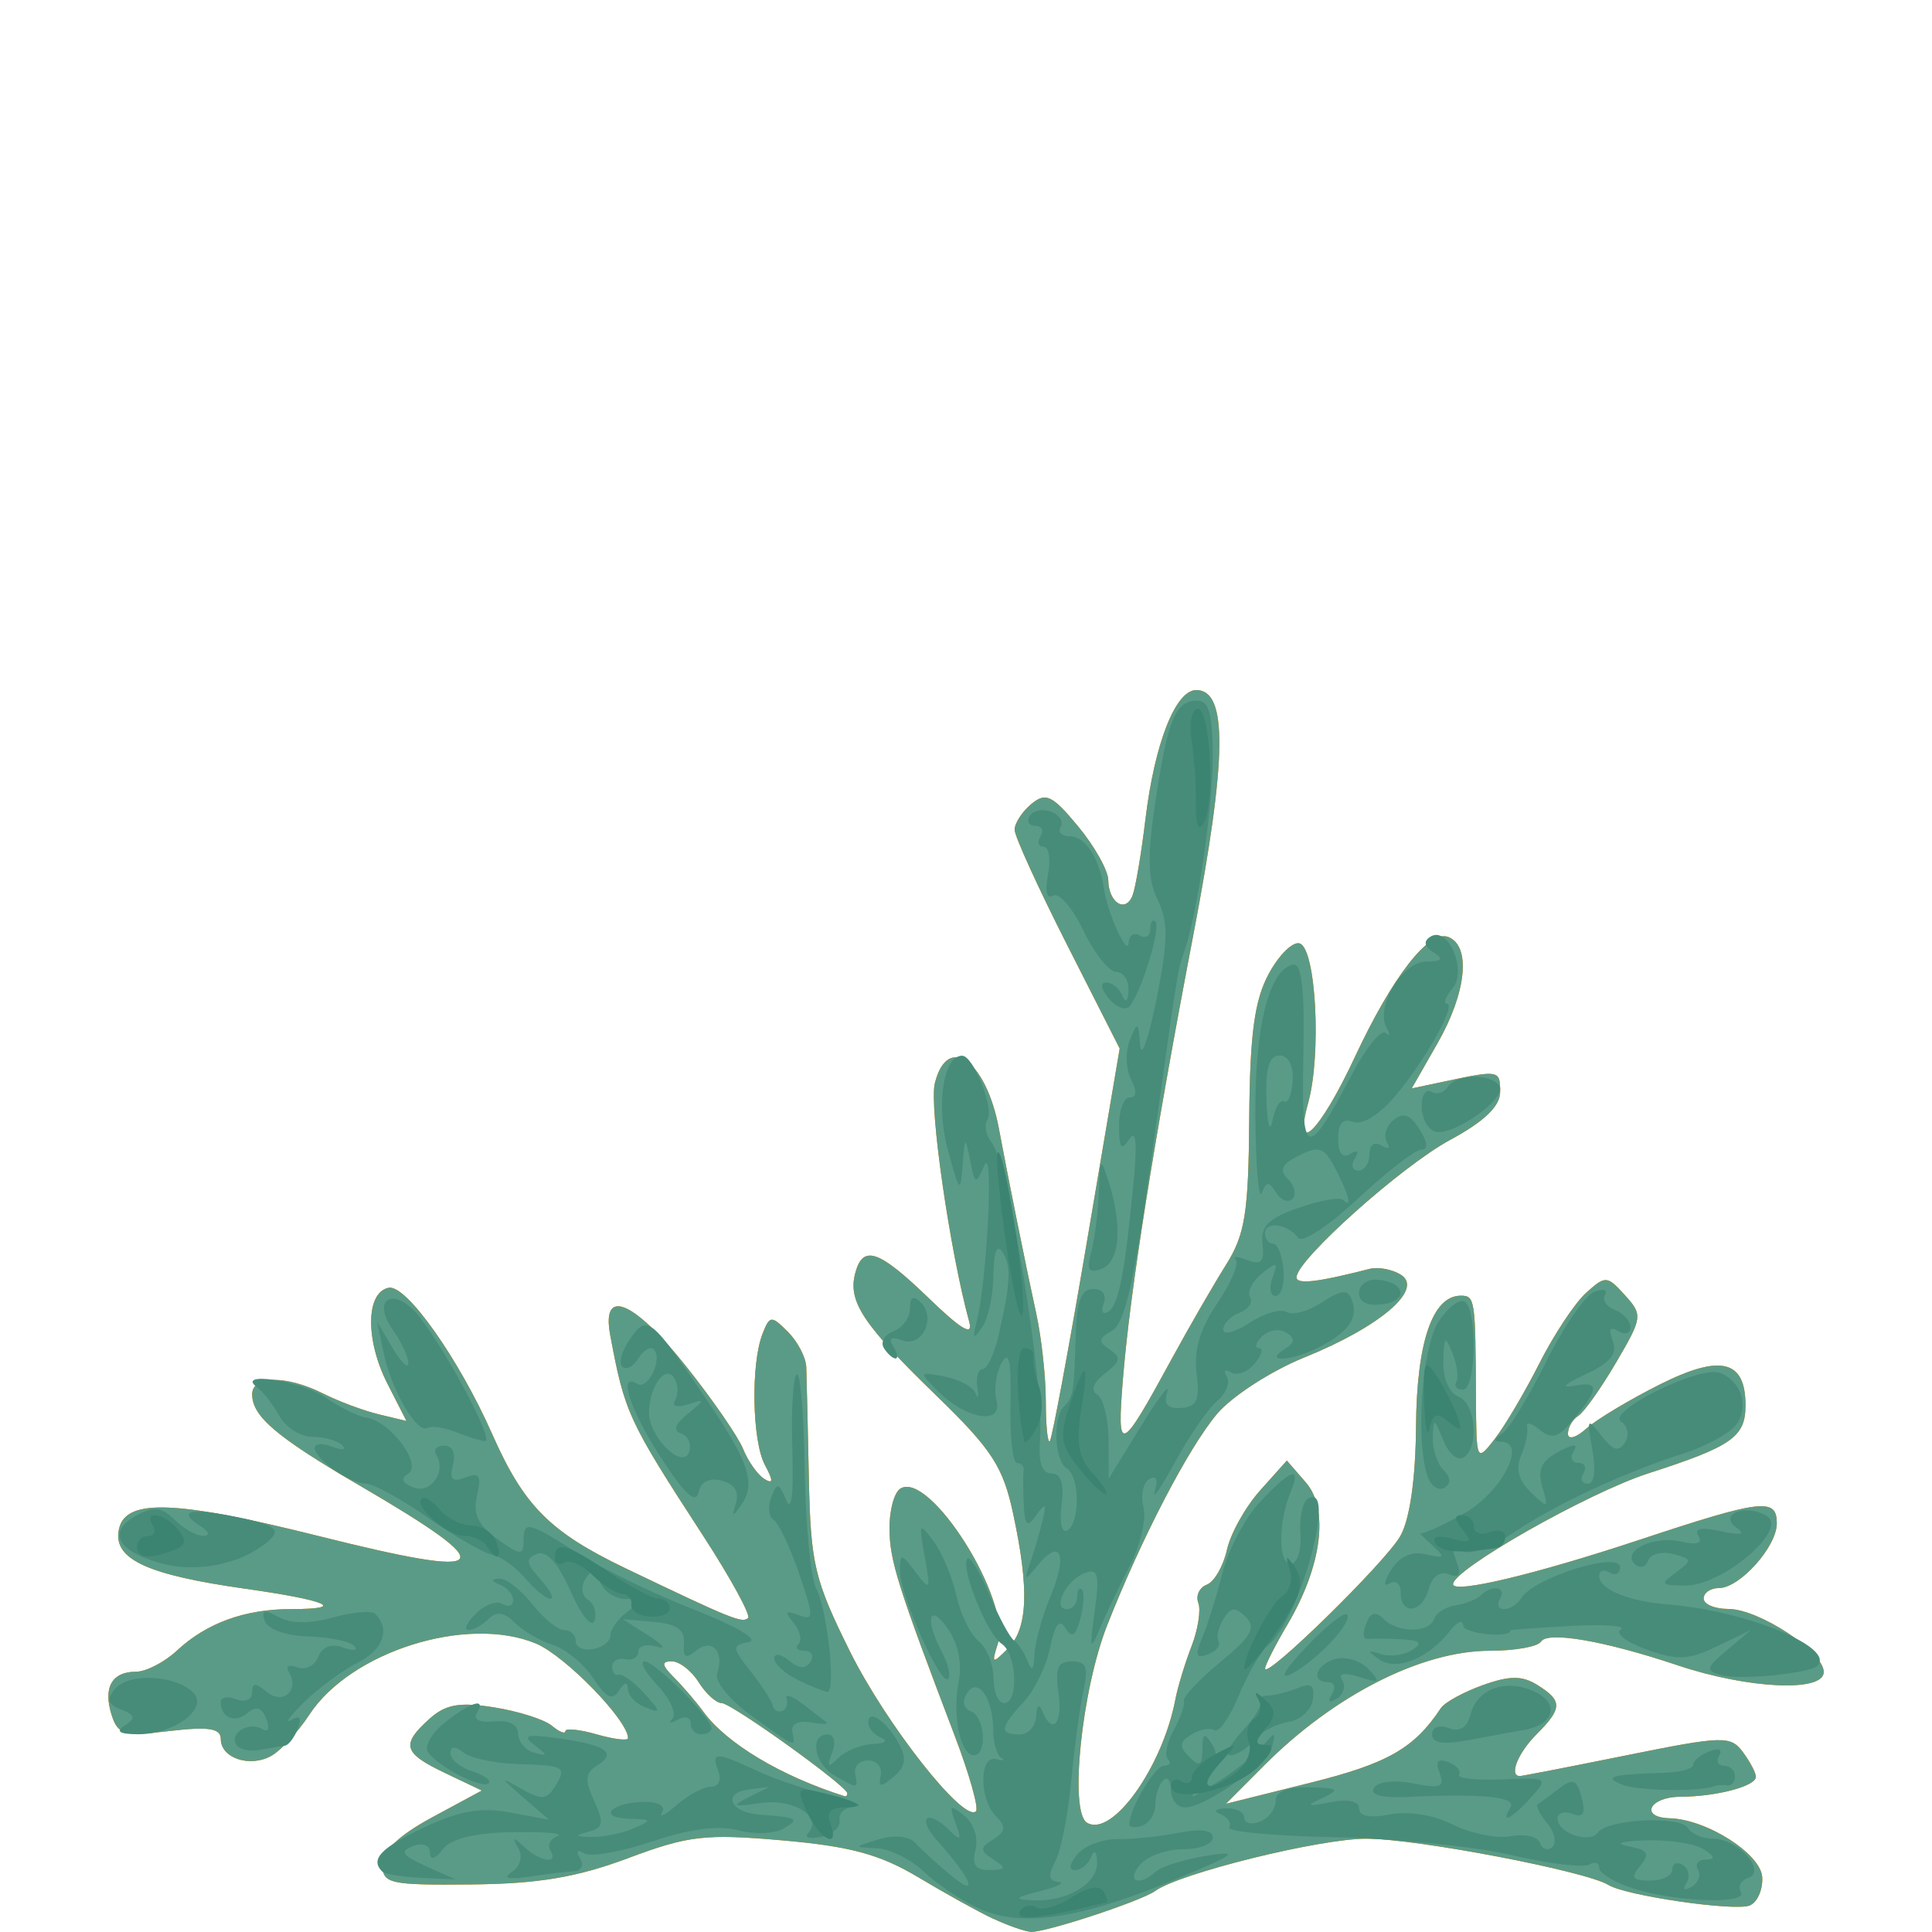 <?xml version="1.0" encoding="UTF-8" standalone="no"?>
<!-- Created with Inkscape (http://www.inkscape.org/) -->

<svg
   width="185"
   height="185"
   viewBox="0 0 48.948 48.948"
   version="1.1"
   id="svg1"
   xmlns="http://www.w3.org/2000/svg"
   xmlns:svg="http://www.w3.org/2000/svg">
  <defs
     id="defs1" />
  <g
     id="g11747"
     transform="translate(7.461,-205.601)">
    <path
       style="fill:#fbdb6c"
       d="m 17.71,254.217 c -0.364,-0.17 -1.22,-0.644 -1.903,-1.053 -0.969,-0.58 -1.725,-0.786 -3.44,-0.936 -1.96,-0.172 -2.384,-0.123 -3.918,0.451 -1.295,0.485 -2.275,0.649 -3.969,0.665 -2.069,0.02 -2.249,-0.02 -2.249,-0.499 0,-0.35 0.412,-0.744 1.258,-1.201 l 1.258,-0.679 -0.927,-0.442 c -1.067,-0.509 -1.128,-0.716 -0.404,-1.371 0.41,-0.371 0.763,-0.434 1.641,-0.294 0.615,0.098 1.273,0.307 1.462,0.464 0.189,0.157 0.344,0.22 0.344,0.139 0,-0.08 0.357,-0.044 0.794,0.081 0.437,0.125 0.794,0.168 0.794,0.096 0,-0.452 -1.591,-2.087 -2.332,-2.397 -1.743,-0.728 -4.695,0.199 -5.746,1.806 -0.286,0.437 -0.72,0.906 -0.964,1.041 -0.544,0.301 -1.276,0.055 -1.276,-0.429 0,-0.271 -0.31,-0.319 -1.294,-0.203 -1.156,0.137 -1.314,0.093 -1.472,-0.407 -0.22,-0.692 0.006,-1.094 0.616,-1.094 0.255,0 0.721,-0.24 1.036,-0.533 0.752,-0.701 1.723,-1.054 2.896,-1.054 1.43,0 0.931,-0.22 -1.181,-0.519 -2.437,-0.346 -3.294,-0.734 -3.192,-1.447 0.121,-0.846 1.35,-0.816 5.108,0.125 4.438,1.111 4.651,0.839 1.007,-1.286 -2.114,-1.233 -2.729,-1.755 -2.729,-2.315 0,-0.478 0.869,-0.486 1.799,-0.018 0.393,0.198 1.028,0.435 1.412,0.527 l 0.698,0.167 -0.482,-0.945 c -0.564,-1.107 -0.548,-2.319 0.033,-2.43 0.445,-0.086 1.777,1.798 2.623,3.712 0.803,1.816 1.462,2.478 3.381,3.398 2.676,1.283 2.959,1.398 3.1,1.256 0.071,-0.071 -0.444,-1.014 -1.146,-2.095 -1.893,-2.914 -1.979,-3.101 -2.347,-5.074 -0.227,-1.217 0.589,-0.88 1.923,0.794 0.667,0.837 1.316,1.778 1.443,2.091 0.126,0.313 0.368,0.655 0.537,0.76 0.23,0.142 0.234,0.054 0.016,-0.354 -0.324,-0.606 -0.359,-2.559 -0.059,-3.323 0.183,-0.466 0.222,-0.468 0.643,-0.047 0.247,0.247 0.455,0.648 0.464,0.892 0.009,0.244 0.039,1.516 0.066,2.825 0.046,2.164 0.14,2.562 1.034,4.366 0.923,1.862 2.896,4.366 3.2,4.062 0.075,-0.075 -0.165,-0.931 -0.534,-1.901 -1.451,-3.813 -1.649,-4.439 -1.657,-5.254 -0.005,-0.464 0.119,-0.923 0.276,-1.02 0.744,-0.46 2.817,2.832 2.47,3.923 -0.165,0.52 -0.146,0.53 0.253,0.13 0.507,-0.507 0.546,-1.5 0.133,-3.422 -0.255,-1.188 -0.539,-1.624 -1.948,-2.99 -1.852,-1.795 -2.24,-2.379 -2.054,-3.091 0.193,-0.739 0.591,-0.605 1.872,0.633 0.82,0.792 1.121,0.968 1.019,0.595 -0.492,-1.796 -1.02,-5.459 -0.872,-6.049 0.32,-1.277 1.299,-0.581 1.623,1.154 0.235,1.261 0.703,3.577 0.945,4.681 0.134,0.61 0.243,1.612 0.243,2.227 0,0.615 0.046,1.068 0.102,1.007 0.056,-0.061 0.477,-2.324 0.936,-5.029 l 0.834,-4.918 -1.33,-2.622 c -0.732,-1.442 -1.331,-2.756 -1.332,-2.921 -0.001,-0.164 0.189,-0.457 0.422,-0.651 0.367,-0.304 0.528,-0.228 1.184,0.563 0.417,0.503 0.762,1.117 0.766,1.363 0.009,0.577 0.44,0.847 0.617,0.386 0.075,-0.195 0.221,-1.057 0.324,-1.917 0.233,-1.932 0.763,-3.283 1.29,-3.283 0.799,0 0.779,1.732 -0.069,6.165 -1.017,5.317 -1.61,9.058 -1.791,11.297 -0.156,1.926 -0.073,1.891 1.244,-0.529 0.436,-0.8 1.05,-1.863 1.364,-2.363 0.488,-0.774 0.575,-1.318 0.593,-3.704 0.017,-2.145 0.131,-3.001 0.493,-3.674 0.259,-0.482 0.613,-0.83 0.786,-0.772 0.413,0.137 0.554,2.807 0.214,4.039 -0.39,1.411 0.296,0.739 1.183,-1.161 0.951,-2.036 1.878,-3.229 2.363,-3.043 0.585,0.225 0.467,1.405 -0.269,2.693 l -0.654,1.145 0.856,-0.181 c 1.359,-0.288 1.385,-0.283 1.385,0.272 0,0.359 -0.406,0.748 -1.271,1.215 -1.228,0.663 -3.888,3.043 -3.888,3.478 0,0.188 0.522,0.129 1.852,-0.212 0.218,-0.056 0.575,0.012 0.794,0.15 0.58,0.368 -0.532,1.319 -2.451,2.095 -0.839,0.339 -1.833,0.983 -2.211,1.431 -0.724,0.861 -1.904,3.13 -2.776,5.338 -0.652,1.651 -0.971,4.736 -0.519,5.016 0.633,0.391 1.914,-1.397 2.244,-3.133 0.059,-0.308 0.242,-0.908 0.406,-1.333 0.165,-0.425 0.243,-0.921 0.173,-1.103 -0.07,-0.181 0.028,-0.389 0.216,-0.461 0.188,-0.072 0.417,-0.469 0.509,-0.882 0.091,-0.413 0.47,-1.09 0.842,-1.506 l 0.676,-0.755 0.483,0.556 c 0.589,0.68 0.403,2.121 -0.465,3.592 -0.313,0.53 -0.569,1.034 -0.569,1.12 0,0.294 3.043,-2.685 3.425,-3.354 0.241,-0.421 0.389,-1.451 0.399,-2.785 0.017,-2.134 0.419,-3.307 1.134,-3.307 0.359,0 0.372,0.088 0.384,2.578 0.008,1.625 0.015,1.642 0.472,1.058 0.255,-0.327 0.765,-1.189 1.133,-1.917 0.368,-0.728 0.9,-1.532 1.183,-1.788 0.492,-0.445 0.535,-0.442 0.986,0.056 0.454,0.502 0.446,0.564 -0.225,1.708 -0.383,0.653 -0.814,1.26 -0.957,1.349 -0.144,0.089 -0.261,0.292 -0.261,0.452 0,0.162 0.205,0.106 0.463,-0.127 0.255,-0.229 1.094,-0.733 1.866,-1.12 1.542,-0.773 2.169,-0.62 2.169,0.529 0,0.799 -0.344,1.04 -2.456,1.721 -1.533,0.494 -4.953,2.435 -4.953,2.81 0,0.248 2.059,-0.241 4.704,-1.117 3.123,-1.035 3.498,-1.08 3.498,-0.422 0,0.589 -0.939,1.637 -1.466,1.637 -0.213,0 -0.387,0.119 -0.387,0.265 0,0.146 0.28,0.265 0.622,0.265 0.781,0 2.42,1.082 2.42,1.598 0,0.517 -1.914,0.428 -3.701,-0.171 -1.853,-0.621 -3.296,-0.871 -3.464,-0.599 -0.078,0.127 -0.658,0.23 -1.288,0.23 -1.737,0 -3.955,1.128 -5.735,2.916 l -0.959,0.963 2.15,-0.536 c 1.952,-0.487 2.624,-0.872 3.297,-1.888 0.096,-0.146 0.574,-0.407 1.06,-0.582 0.685,-0.245 0.999,-0.246 1.389,-0.002 0.636,0.397 0.632,0.589 -0.025,1.246 -0.473,0.473 -0.707,1.058 -0.422,1.058 0.059,0 1.279,-0.237 2.712,-0.527 2.434,-0.492 2.627,-0.497 2.936,-0.082 0.182,0.245 0.331,0.527 0.331,0.628 0,0.239 -0.996,0.501 -1.918,0.506 -0.783,0.004 -1.035,0.524 -0.265,0.545 0.939,0.026 2.314,0.904 2.344,1.497 0.016,0.318 -0.128,0.639 -0.321,0.713 -0.394,0.151 -3.134,-0.248 -3.576,-0.521 -0.568,-0.351 -4.865,-1.172 -6.133,-1.172 -1.19,0 -4.723,0.874 -5.346,1.322 -0.362,0.261 -2.806,1.064 -3.156,1.038 -0.156,-0.012 -0.581,-0.161 -0.945,-0.331 z m -3.704,-3.181 c 0,-0.18 -2.934,-2.287 -3.184,-2.287 -0.138,0 -0.4,-0.238 -0.582,-0.529 -0.182,-0.291 -0.489,-0.529 -0.683,-0.529 -0.268,0 -0.255,0.098 0.058,0.41 0.225,0.225 0.561,0.617 0.747,0.871 0.586,0.803 1.972,1.631 3.578,2.138 0.036,0.011 0.066,-0.021 0.066,-0.073 z"
       id="path11701" />
    <path
       style="fill:#fb8601"
       d="m 17.71,254.217 c -0.364,-0.17 -1.22,-0.644 -1.903,-1.053 -0.969,-0.58 -1.725,-0.786 -3.44,-0.936 -1.96,-0.172 -2.384,-0.123 -3.918,0.451 -1.295,0.485 -2.275,0.649 -3.969,0.665 -2.069,0.02 -2.249,-0.02 -2.249,-0.499 0,-0.35 0.412,-0.744 1.258,-1.201 l 1.258,-0.679 -0.927,-0.442 c -1.067,-0.509 -1.128,-0.716 -0.404,-1.371 0.41,-0.371 0.763,-0.434 1.641,-0.294 0.615,0.098 1.273,0.307 1.462,0.464 0.189,0.157 0.344,0.22 0.344,0.139 0,-0.08 0.357,-0.044 0.794,0.081 0.437,0.125 0.794,0.168 0.794,0.096 0,-0.452 -1.591,-2.087 -2.332,-2.397 -1.743,-0.728 -4.695,0.199 -5.746,1.806 -0.286,0.437 -0.72,0.906 -0.964,1.041 -0.544,0.301 -1.276,0.055 -1.276,-0.429 0,-0.271 -0.31,-0.319 -1.294,-0.203 -1.156,0.137 -1.314,0.093 -1.472,-0.407 -0.22,-0.692 0.006,-1.094 0.616,-1.094 0.255,0 0.721,-0.24 1.036,-0.533 0.752,-0.701 1.723,-1.054 2.896,-1.054 1.43,0 0.931,-0.22 -1.181,-0.519 -2.437,-0.346 -3.294,-0.734 -3.192,-1.447 0.121,-0.846 1.35,-0.816 5.108,0.125 4.438,1.111 4.651,0.839 1.007,-1.286 -2.114,-1.233 -2.729,-1.755 -2.729,-2.315 0,-0.478 0.869,-0.486 1.799,-0.018 0.393,0.198 1.028,0.435 1.412,0.527 l 0.698,0.167 -0.482,-0.945 c -0.564,-1.107 -0.548,-2.319 0.033,-2.43 0.445,-0.086 1.777,1.798 2.623,3.712 0.803,1.816 1.462,2.478 3.381,3.398 2.676,1.283 2.959,1.398 3.1,1.256 0.071,-0.071 -0.444,-1.014 -1.146,-2.095 -1.893,-2.914 -1.979,-3.101 -2.347,-5.074 -0.227,-1.217 0.589,-0.88 1.923,0.794 0.667,0.837 1.316,1.778 1.443,2.091 0.126,0.313 0.368,0.655 0.537,0.76 0.23,0.142 0.234,0.054 0.016,-0.354 -0.324,-0.606 -0.359,-2.559 -0.059,-3.323 0.183,-0.466 0.222,-0.468 0.643,-0.047 0.247,0.247 0.455,0.648 0.464,0.892 0.009,0.244 0.039,1.516 0.066,2.825 0.046,2.164 0.14,2.562 1.034,4.366 0.923,1.862 2.896,4.366 3.2,4.062 0.075,-0.075 -0.165,-0.931 -0.534,-1.901 -1.451,-3.813 -1.649,-4.439 -1.657,-5.254 -0.005,-0.464 0.119,-0.923 0.276,-1.02 0.744,-0.46 2.817,2.832 2.47,3.923 -0.165,0.52 -0.146,0.53 0.253,0.13 0.507,-0.507 0.546,-1.5 0.133,-3.422 -0.255,-1.188 -0.539,-1.624 -1.948,-2.99 -1.852,-1.795 -2.24,-2.379 -2.054,-3.091 0.193,-0.739 0.591,-0.605 1.872,0.633 0.82,0.792 1.121,0.968 1.019,0.595 -0.492,-1.796 -1.02,-5.459 -0.872,-6.049 0.32,-1.277 1.299,-0.581 1.623,1.154 0.235,1.261 0.703,3.577 0.945,4.681 0.134,0.61 0.243,1.612 0.243,2.227 0,0.615 0.046,1.068 0.102,1.007 0.056,-0.061 0.477,-2.324 0.936,-5.029 l 0.834,-4.918 -1.33,-2.622 c -0.732,-1.442 -1.331,-2.756 -1.332,-2.921 -0.001,-0.164 0.189,-0.457 0.422,-0.651 0.367,-0.304 0.528,-0.228 1.184,0.563 0.417,0.503 0.762,1.117 0.766,1.363 0.009,0.577 0.44,0.847 0.617,0.386 0.075,-0.195 0.221,-1.057 0.324,-1.917 0.233,-1.932 0.763,-3.283 1.29,-3.283 0.799,0 0.779,1.732 -0.069,6.165 -1.017,5.317 -1.61,9.058 -1.791,11.297 -0.156,1.926 -0.073,1.891 1.244,-0.529 0.436,-0.8 1.05,-1.863 1.364,-2.363 0.488,-0.774 0.575,-1.318 0.593,-3.704 0.017,-2.145 0.131,-3.001 0.493,-3.674 0.259,-0.482 0.613,-0.83 0.786,-0.772 0.413,0.137 0.554,2.807 0.214,4.039 -0.39,1.411 0.296,0.739 1.183,-1.161 0.951,-2.036 1.878,-3.229 2.363,-3.043 0.585,0.225 0.467,1.405 -0.269,2.693 l -0.654,1.145 0.856,-0.181 c 1.359,-0.288 1.385,-0.283 1.385,0.272 0,0.359 -0.406,0.748 -1.271,1.215 -1.228,0.663 -3.888,3.043 -3.888,3.478 0,0.188 0.522,0.129 1.852,-0.212 0.218,-0.056 0.575,0.012 0.794,0.15 0.58,0.368 -0.532,1.319 -2.451,2.095 -0.839,0.339 -1.833,0.983 -2.211,1.431 -0.724,0.861 -1.904,3.13 -2.776,5.338 -0.652,1.651 -0.971,4.736 -0.519,5.016 0.633,0.391 1.914,-1.397 2.244,-3.133 0.059,-0.308 0.242,-0.908 0.406,-1.333 0.165,-0.425 0.243,-0.921 0.173,-1.103 -0.07,-0.181 0.028,-0.389 0.216,-0.461 0.188,-0.072 0.417,-0.469 0.509,-0.882 0.091,-0.413 0.47,-1.09 0.842,-1.506 l 0.676,-0.755 0.483,0.556 c 0.589,0.68 0.403,2.121 -0.465,3.592 -0.313,0.53 -0.569,1.034 -0.569,1.12 0,0.294 3.043,-2.685 3.425,-3.354 0.241,-0.421 0.389,-1.451 0.399,-2.785 0.017,-2.134 0.419,-3.307 1.134,-3.307 0.359,0 0.372,0.088 0.384,2.578 0.008,1.625 0.015,1.642 0.472,1.058 0.255,-0.327 0.765,-1.189 1.133,-1.917 0.368,-0.728 0.9,-1.532 1.183,-1.788 0.492,-0.445 0.535,-0.442 0.986,0.056 0.454,0.502 0.446,0.564 -0.225,1.708 -0.383,0.653 -0.814,1.26 -0.957,1.349 -0.144,0.089 -0.261,0.292 -0.261,0.452 0,0.162 0.205,0.106 0.463,-0.127 0.255,-0.229 1.094,-0.733 1.866,-1.12 1.542,-0.773 2.169,-0.62 2.169,0.529 0,0.799 -0.344,1.04 -2.456,1.721 -1.533,0.494 -4.953,2.435 -4.953,2.81 0,0.248 2.059,-0.241 4.704,-1.117 3.123,-1.035 3.498,-1.08 3.498,-0.422 0,0.589 -0.939,1.637 -1.466,1.637 -0.213,0 -0.387,0.119 -0.387,0.265 0,0.146 0.28,0.265 0.622,0.265 0.781,0 2.42,1.082 2.42,1.598 0,0.517 -1.914,0.428 -3.701,-0.171 -1.853,-0.621 -3.296,-0.871 -3.464,-0.599 -0.078,0.127 -0.658,0.23 -1.288,0.23 -1.737,0 -3.955,1.128 -5.735,2.916 l -0.959,0.963 2.15,-0.536 c 1.952,-0.487 2.624,-0.872 3.297,-1.888 0.096,-0.146 0.574,-0.407 1.06,-0.582 0.685,-0.245 0.999,-0.246 1.389,-0.002 0.636,0.397 0.632,0.589 -0.025,1.246 -0.473,0.473 -0.707,1.058 -0.422,1.058 0.059,0 1.279,-0.237 2.712,-0.527 2.434,-0.492 2.627,-0.497 2.936,-0.082 0.182,0.245 0.331,0.527 0.331,0.628 0,0.239 -0.996,0.501 -1.918,0.506 -0.783,0.004 -1.035,0.524 -0.265,0.545 0.939,0.026 2.314,0.904 2.344,1.497 0.016,0.318 -0.128,0.639 -0.321,0.713 -0.394,0.151 -3.134,-0.248 -3.576,-0.521 -0.568,-0.351 -4.865,-1.172 -6.133,-1.172 -1.19,0 -4.723,0.874 -5.346,1.322 -0.362,0.261 -2.806,1.064 -3.156,1.038 -0.156,-0.012 -0.581,-0.161 -0.945,-0.331 z m -3.704,-3.181 c 0,-0.18 -2.934,-2.287 -3.184,-2.287 -0.138,0 -0.4,-0.238 -0.582,-0.529 -0.182,-0.291 -0.489,-0.529 -0.683,-0.529 -0.268,0 -0.255,0.098 0.058,0.41 0.225,0.225 0.561,0.617 0.747,0.871 0.586,0.803 1.972,1.631 3.578,2.138 0.036,0.011 0.066,-0.021 0.066,-0.073 z"
       id="path11637" />
    <path
       style="fill:#5a9b88"
       d="m 17.71,254.217 c -0.364,-0.17 -1.22,-0.644 -1.903,-1.053 -0.969,-0.58 -1.725,-0.786 -3.44,-0.936 -1.96,-0.172 -2.384,-0.123 -3.918,0.451 -1.295,0.485 -2.275,0.649 -3.969,0.665 -2.069,0.02 -2.249,-0.02 -2.249,-0.499 0,-0.35 0.412,-0.744 1.258,-1.201 l 1.258,-0.679 -0.927,-0.442 c -1.067,-0.509 -1.128,-0.716 -0.404,-1.371 0.41,-0.371 0.763,-0.434 1.641,-0.294 0.615,0.098 1.273,0.307 1.462,0.464 0.189,0.157 0.344,0.22 0.344,0.139 0,-0.08 0.357,-0.044 0.794,0.081 0.437,0.125 0.794,0.168 0.794,0.096 0,-0.452 -1.591,-2.087 -2.332,-2.397 -1.743,-0.728 -4.695,0.199 -5.746,1.806 -0.286,0.437 -0.72,0.906 -0.964,1.041 -0.544,0.301 -1.276,0.055 -1.276,-0.429 0,-0.271 -0.31,-0.319 -1.294,-0.203 -1.156,0.137 -1.314,0.093 -1.472,-0.407 -0.22,-0.692 0.006,-1.094 0.616,-1.094 0.255,0 0.721,-0.24 1.036,-0.533 0.752,-0.701 1.723,-1.054 2.896,-1.054 1.43,0 0.931,-0.22 -1.181,-0.519 -2.437,-0.346 -3.294,-0.734 -3.192,-1.447 0.121,-0.846 1.35,-0.816 5.108,0.125 4.438,1.111 4.651,0.839 1.007,-1.286 -2.114,-1.233 -2.729,-1.755 -2.729,-2.315 0,-0.478 0.869,-0.486 1.799,-0.018 0.393,0.198 1.028,0.435 1.412,0.527 l 0.698,0.167 -0.482,-0.945 c -0.564,-1.107 -0.548,-2.319 0.033,-2.43 0.445,-0.086 1.777,1.798 2.623,3.712 0.803,1.816 1.462,2.478 3.381,3.398 2.676,1.283 2.959,1.398 3.1,1.256 0.071,-0.071 -0.444,-1.014 -1.146,-2.095 -1.893,-2.914 -1.979,-3.101 -2.347,-5.074 -0.227,-1.217 0.589,-0.88 1.923,0.794 0.667,0.837 1.316,1.778 1.443,2.091 0.126,0.313 0.368,0.655 0.537,0.76 0.23,0.142 0.234,0.054 0.016,-0.354 -0.324,-0.606 -0.359,-2.559 -0.059,-3.323 0.183,-0.466 0.222,-0.468 0.643,-0.047 0.247,0.247 0.455,0.648 0.464,0.892 0.009,0.244 0.039,1.516 0.066,2.825 0.046,2.164 0.14,2.562 1.034,4.366 0.923,1.862 2.896,4.366 3.2,4.062 0.075,-0.075 -0.165,-0.931 -0.534,-1.901 -1.451,-3.813 -1.649,-4.439 -1.657,-5.254 -0.005,-0.464 0.119,-0.923 0.276,-1.02 0.744,-0.46 2.817,2.832 2.47,3.923 -0.165,0.52 -0.146,0.53 0.253,0.13 0.507,-0.507 0.546,-1.5 0.133,-3.422 -0.255,-1.188 -0.539,-1.624 -1.948,-2.99 -1.852,-1.795 -2.24,-2.379 -2.054,-3.091 0.193,-0.739 0.591,-0.605 1.872,0.633 0.82,0.792 1.121,0.968 1.019,0.595 -0.492,-1.796 -1.02,-5.459 -0.872,-6.049 0.32,-1.277 1.299,-0.581 1.623,1.154 0.235,1.261 0.703,3.577 0.945,4.681 0.134,0.61 0.243,1.612 0.243,2.227 0,0.615 0.046,1.068 0.102,1.007 0.056,-0.061 0.477,-2.324 0.936,-5.029 l 0.834,-4.918 -1.33,-2.622 c -0.732,-1.442 -1.331,-2.756 -1.332,-2.921 -0.001,-0.164 0.189,-0.457 0.422,-0.651 0.367,-0.304 0.528,-0.228 1.184,0.563 0.417,0.503 0.762,1.117 0.766,1.363 0.009,0.577 0.44,0.847 0.617,0.386 0.075,-0.195 0.221,-1.057 0.324,-1.917 0.233,-1.932 0.763,-3.283 1.29,-3.283 0.799,0 0.779,1.732 -0.069,6.165 -1.017,5.317 -1.61,9.058 -1.791,11.297 -0.156,1.926 -0.073,1.891 1.244,-0.529 0.436,-0.8 1.05,-1.863 1.364,-2.363 0.488,-0.774 0.575,-1.318 0.593,-3.704 0.017,-2.145 0.131,-3.001 0.493,-3.674 0.259,-0.482 0.613,-0.83 0.786,-0.772 0.413,0.137 0.554,2.807 0.214,4.039 -0.39,1.411 0.296,0.739 1.183,-1.161 0.951,-2.036 1.878,-3.229 2.363,-3.043 0.585,0.225 0.467,1.405 -0.269,2.693 l -0.654,1.145 0.856,-0.181 c 1.359,-0.288 1.385,-0.283 1.385,0.272 0,0.359 -0.406,0.748 -1.271,1.215 -1.228,0.663 -3.888,3.043 -3.888,3.478 0,0.188 0.522,0.129 1.852,-0.212 0.218,-0.056 0.575,0.012 0.794,0.15 0.58,0.368 -0.532,1.319 -2.451,2.095 -0.839,0.339 -1.833,0.983 -2.211,1.431 -0.724,0.861 -1.904,3.13 -2.776,5.338 -0.652,1.651 -0.971,4.736 -0.519,5.016 0.633,0.391 1.914,-1.397 2.244,-3.133 0.059,-0.308 0.242,-0.908 0.406,-1.333 0.165,-0.425 0.243,-0.921 0.173,-1.103 -0.07,-0.181 0.028,-0.389 0.216,-0.461 0.188,-0.072 0.417,-0.469 0.509,-0.882 0.091,-0.413 0.47,-1.09 0.842,-1.506 l 0.676,-0.755 0.483,0.556 c 0.589,0.68 0.403,2.121 -0.465,3.592 -0.313,0.53 -0.569,1.034 -0.569,1.12 0,0.294 3.043,-2.685 3.425,-3.354 0.241,-0.421 0.389,-1.451 0.399,-2.785 0.017,-2.134 0.419,-3.307 1.134,-3.307 0.359,0 0.372,0.088 0.384,2.578 0.008,1.625 0.015,1.642 0.472,1.058 0.255,-0.327 0.765,-1.189 1.133,-1.917 0.368,-0.728 0.9,-1.532 1.183,-1.788 0.492,-0.445 0.535,-0.442 0.986,0.056 0.454,0.502 0.446,0.564 -0.225,1.708 -0.383,0.653 -0.814,1.26 -0.957,1.349 -0.144,0.089 -0.261,0.292 -0.261,0.452 0,0.162 0.205,0.106 0.463,-0.127 0.255,-0.229 1.094,-0.733 1.866,-1.12 1.542,-0.773 2.169,-0.62 2.169,0.529 0,0.799 -0.344,1.04 -2.456,1.721 -1.533,0.494 -4.953,2.435 -4.953,2.81 0,0.248 2.059,-0.241 4.704,-1.117 3.123,-1.035 3.498,-1.08 3.498,-0.422 0,0.589 -0.939,1.637 -1.466,1.637 -0.213,0 -0.387,0.119 -0.387,0.265 0,0.146 0.28,0.265 0.622,0.265 0.781,0 2.42,1.082 2.42,1.598 0,0.517 -1.914,0.428 -3.701,-0.171 -1.853,-0.621 -3.296,-0.871 -3.464,-0.599 -0.078,0.127 -0.658,0.23 -1.288,0.23 -1.737,0 -3.955,1.128 -5.735,2.916 l -0.959,0.963 2.15,-0.536 c 1.952,-0.487 2.624,-0.872 3.297,-1.888 0.096,-0.146 0.574,-0.407 1.06,-0.582 0.685,-0.245 0.999,-0.246 1.389,-0.002 0.636,0.397 0.632,0.589 -0.025,1.246 -0.473,0.473 -0.707,1.058 -0.422,1.058 0.059,0 1.279,-0.237 2.712,-0.527 2.434,-0.492 2.627,-0.497 2.936,-0.082 0.182,0.245 0.331,0.527 0.331,0.628 0,0.239 -0.996,0.501 -1.918,0.506 -0.783,0.004 -1.035,0.524 -0.265,0.545 0.939,0.026 2.314,0.904 2.344,1.497 0.016,0.318 -0.128,0.639 -0.321,0.713 -0.394,0.151 -3.134,-0.248 -3.576,-0.521 -0.568,-0.351 -4.865,-1.172 -6.133,-1.172 -1.19,0 -4.723,0.874 -5.346,1.322 -0.362,0.261 -2.806,1.064 -3.156,1.038 -0.156,-0.012 -0.581,-0.161 -0.945,-0.331 z m -3.704,-3.181 c 0,-0.18 -2.934,-2.287 -3.184,-2.287 -0.138,0 -0.4,-0.238 -0.582,-0.529 -0.182,-0.291 -0.489,-0.529 -0.683,-0.529 -0.268,0 -0.255,0.098 0.058,0.41 0.225,0.225 0.561,0.617 0.747,0.871 0.586,0.803 1.972,1.631 3.578,2.138 0.036,0.011 0.066,-0.021 0.066,-0.073 z"
       id="path11615" />
    <path
       style="fill:#478c79"
       d="m 20.63,230.901 c -0.2,-0.241 -0.226,-0.408 -0.064,-0.408 0.151,0 0.335,0.149 0.408,0.331 0.08,0.198 0.142,0.144 0.154,-0.132 0.011,-0.255 -0.128,-0.464 -0.31,-0.466 -0.182,-0.002 -0.556,-0.474 -0.832,-1.05 -0.276,-0.576 -0.621,-0.974 -0.766,-0.884 -0.162,0.1 -0.212,-0.108 -0.13,-0.537 0.074,-0.385 0.024,-0.701 -0.11,-0.701 -0.134,0 -0.17,-0.119 -0.08,-0.265 0.09,-0.146 0.03,-0.265 -0.132,-0.265 -0.163,0 -0.225,-0.114 -0.139,-0.253 0.086,-0.139 0.33,-0.186 0.543,-0.105 0.213,0.082 0.321,0.255 0.24,0.385 -0.081,0.13 0.026,0.237 0.238,0.237 0.382,0 0.749,0.566 0.857,1.323 0.088,0.622 0.607,1.76 0.626,1.373 0.009,-0.19 0.136,-0.273 0.281,-0.183 0.146,0.09 0.265,0.018 0.265,-0.161 0,-0.178 0.06,-0.264 0.133,-0.191 0.148,0.148 -0.363,1.818 -0.657,2.149 -0.103,0.115 -0.339,0.026 -0.525,-0.198 z"
       id="path10548" />
    <path
       style="fill:#478c79"
       d="m 28.888,234.269 c -0.182,-0.064 -0.331,-0.352 -0.331,-0.639 0,-0.287 0.111,-0.454 0.246,-0.371 0.135,0.084 0.321,0.031 0.412,-0.117 0.208,-0.336 1.11,-0.353 1.313,-0.025 0.196,0.317 -1.209,1.303 -1.641,1.151 z"
       id="path10547" />
    <path
       style="fill:#478c79"
       d="m 20.188,237.309 c 0.088,-0.33 0.174,-1.016 0.191,-1.525 0.028,-0.852 0.047,-0.873 0.242,-0.265 0.362,1.129 0.294,2.049 -0.164,2.225 -0.341,0.131 -0.396,0.042 -0.268,-0.435 z"
       id="path10546" />
    <path
       style="fill:#478c79"
       d="m 26.97,238.36 c 0,-0.204 0.208,-0.356 0.463,-0.337 0.706,0.052 0.807,0.528 0.132,0.623 -0.375,0.053 -0.595,-0.053 -0.595,-0.287 z"
       id="path10545" />
    <path
       style="fill:#478c79"
       d="m 14.931,239.751 c -0.091,-0.147 0.021,-0.338 0.249,-0.425 0.228,-0.087 0.414,-0.348 0.414,-0.58 0,-0.29 0.085,-0.336 0.273,-0.148 0.4,0.4 0.031,1.154 -0.471,0.962 -0.277,-0.106 -0.354,-0.056 -0.227,0.149 0.105,0.17 0.132,0.31 0.059,0.31 -0.073,0 -0.206,-0.12 -0.297,-0.266 z"
       id="path10544" />
    <path
       style="fill:#478c79"
       d="m 4.084,241.884 c -0.291,-0.117 -0.613,-0.164 -0.716,-0.105 -0.264,0.152 -0.91,-0.953 -1.107,-1.894 l -0.166,-0.794 0.39,0.661 c 0.214,0.364 0.394,0.539 0.399,0.39 0.005,-0.15 -0.17,-0.529 -0.39,-0.843 -0.583,-0.832 0.069,-1.128 0.69,-0.313 0.742,0.974 1.885,3.149 1.644,3.128 -0.118,-0.01 -0.453,-0.114 -0.744,-0.231 z"
       id="path10542" />
    <path
       style="fill:#478c79"
       d="m 28.718,243.037 c -0.325,-0.847 -0.16,-3.303 0.266,-3.953 0.234,-0.357 0.532,-0.584 0.661,-0.504 0.334,0.207 0.294,2.231 -0.045,2.231 -0.154,0 -0.229,-0.089 -0.165,-0.198 0.063,-0.109 0.019,-0.437 -0.098,-0.728 -0.185,-0.46 -0.215,-0.433 -0.231,0.207 -0.011,0.424 0.15,0.801 0.378,0.888 0.446,0.171 0.541,1.299 0.13,1.552 -0.147,0.091 -0.377,-0.111 -0.512,-0.447 -0.227,-0.566 -0.247,-0.572 -0.262,-0.07 -0.009,0.298 0.113,0.672 0.271,0.83 0.184,0.184 0.194,0.346 0.028,0.448 -0.143,0.088 -0.332,-0.027 -0.42,-0.256 z"
       id="path10541" />
    <path
       style="fill:#478c79"
       d="m 11.184,243.682 c 0.089,-0.28 -0.04,-0.484 -0.358,-0.567 -0.318,-0.083 -0.531,0.026 -0.592,0.305 -0.065,0.297 -0.363,0.019 -0.94,-0.874 -0.807,-1.25 -1.112,-2.195 -0.608,-1.884 0.268,0.166 0.652,-0.638 0.416,-0.873 -0.084,-0.084 -0.259,0.019 -0.389,0.229 -0.13,0.21 -0.314,0.303 -0.409,0.208 -0.096,-0.096 -0.005,-0.414 0.201,-0.709 0.438,-0.625 0.521,-0.556 2.024,1.675 0.999,1.483 1.162,2.017 0.782,2.552 -0.216,0.304 -0.24,0.292 -0.127,-0.063 z m -1.386,-1.759 c -0.214,-0.071 -0.162,-0.234 0.159,-0.498 0.459,-0.377 0.459,-0.386 2.817e-4,-0.241 -0.279,0.088 -0.41,0.042 -0.315,-0.111 0.089,-0.144 0.08,-0.393 -0.019,-0.554 -0.221,-0.358 -0.634,0.203 -0.64,0.869 -0.006,0.625 0.857,1.469 1.016,0.994 0.065,-0.194 -0.026,-0.401 -0.201,-0.459 z"
       id="path10540" />
    <path
       style="fill:#478c79"
       d="m -3.457,245.189 c -1.074,-0.323 -1.28,-0.801 -0.52,-1.208 0.411,-0.22 0.626,-0.192 0.942,0.124 0.225,0.225 0.55,0.408 0.721,0.405 0.186,-0.002 0.154,-0.104 -0.077,-0.25 -0.613,-0.388 -0.238,-0.469 0.987,-0.213 0.886,0.185 1.056,0.302 0.794,0.55 -0.669,0.631 -1.879,0.883 -2.847,0.591 z"
       id="path10538" />
    <path
       style="fill:#478c79"
       d="m 34.996,245.441 c 0.421,-0.308 0.417,-0.341 -0.07,-0.468 -0.287,-0.075 -0.572,-4.9e-4 -0.631,0.166 -0.06,0.166 -0.211,0.207 -0.336,0.09 -0.351,-0.329 0.478,-0.736 1.169,-0.573 0.404,0.095 0.556,0.046 0.441,-0.14 -0.119,-0.192 0.069,-0.232 0.573,-0.121 0.505,0.111 0.635,0.083 0.397,-0.085 -0.497,-0.351 0.257,-0.634 0.774,-0.291 0.525,0.349 -1.138,1.754 -2.075,1.754 -0.622,0 -0.647,-0.035 -0.242,-0.331 z"
       id="path10536" />
    <path
       style="fill:#478c79"
       d="m 28.029,245.955 c 0,-0.227 -0.128,-0.333 -0.284,-0.237 -0.166,0.102 -0.148,-0.042 0.041,-0.346 0.214,-0.342 0.516,-0.477 0.879,-0.392 0.485,0.114 0.504,0.085 0.154,-0.234 -0.22,-0.2 -0.351,-0.336 -0.292,-0.303 0.06,0.034 0.556,-0.191 1.104,-0.498 0.951,-0.534 1.61,-1.807 0.941,-1.816 -0.199,-0.003 -0.192,-0.069 0.02,-0.204 0.173,-0.11 0.675,-0.927 1.116,-1.817 0.441,-0.889 0.991,-1.689 1.221,-1.778 0.23,-0.088 0.354,-0.056 0.274,0.073 -0.079,0.129 0.033,0.302 0.251,0.386 0.217,0.083 0.395,0.282 0.395,0.44 0,0.159 -0.139,0.202 -0.31,0.097 -0.208,-0.129 -0.254,-0.047 -0.14,0.251 0.124,0.323 -0.061,0.55 -0.683,0.84 -0.563,0.263 -0.65,0.36 -0.257,0.287 0.627,-0.116 0.594,0.101 -0.147,0.964 -0.31,0.361 -0.478,0.394 -0.768,0.154 -0.204,-0.17 -0.346,-0.199 -0.315,-0.065 0.031,0.134 -0.038,0.461 -0.154,0.727 -0.142,0.327 -0.061,0.627 0.251,0.926 0.434,0.416 0.451,0.408 0.288,-0.137 -0.129,-0.431 -0.027,-0.658 0.4,-0.886 0.394,-0.211 0.517,-0.216 0.394,-0.016 -0.099,0.16 -0.047,0.291 0.116,0.291 0.163,0 0.222,0.119 0.132,0.265 -0.09,0.146 -0.04,0.265 0.11,0.265 0.165,0 0.211,-0.342 0.116,-0.86 -0.146,-0.797 -0.129,-0.823 0.231,-0.357 0.294,0.381 0.439,0.422 0.595,0.169 0.114,-0.185 0.072,-0.417 -0.095,-0.521 -0.404,-0.25 1.988,-1.436 2.5,-1.24 0.56,0.215 0.757,0.898 0.388,1.343 -0.173,0.209 -0.752,0.52 -1.286,0.691 -1.55,0.497 -3.274,1.3 -4.329,2.014 -0.564,0.382 -1.114,0.577 -1.302,0.461 -0.23,-0.142 -0.272,-0.063 -0.145,0.269 0.13,0.339 0.076,0.43 -0.194,0.326 -0.224,-0.086 -0.427,0.061 -0.507,0.367 -0.159,0.61 -0.712,0.686 -0.712,0.098 z"
       id="path10535" />
    <path
       style="fill:#478c79"
       d="m 36.16,248.044 c -0.422,-0.117 -0.409,-0.179 0.132,-0.636 l 0.6,-0.506 -0.857,0.412 c -0.722,0.347 -1.003,0.359 -1.783,0.077 -0.509,-0.184 -0.802,-0.412 -0.65,-0.506 0.152,-0.094 -0.415,-0.134 -1.259,-0.09 -0.845,0.045 -1.536,0.095 -1.536,0.113 0,0.208 -1.193,0.085 -1.199,-0.123 -0.005,-0.158 -0.153,-0.098 -0.331,0.133 -0.536,0.698 -1.36,1.033 -1.792,0.727 -0.322,-0.228 -0.316,-0.25 0.038,-0.138 0.231,0.073 0.589,0.027 0.794,-0.103 0.28,-0.177 0.208,-0.245 -0.289,-0.271 -0.364,-0.019 -0.746,-0.023 -0.85,-0.007 -0.104,0.015 -0.118,-0.157 -0.031,-0.383 0.112,-0.292 0.24,-0.329 0.44,-0.129 0.363,0.363 1.163,0.365 1.284,0.003 0.051,-0.153 0.296,-0.309 0.544,-0.345 0.248,-0.036 0.533,-0.149 0.635,-0.25 0.283,-0.283 0.677,-0.218 0.493,0.081 -0.09,0.146 -0.044,0.265 0.101,0.265 0.146,0 0.343,-0.126 0.438,-0.281 0.321,-0.52 2.503,-1.199 2.503,-0.78 0,0.164 -0.119,0.224 -0.265,0.135 -0.146,-0.09 -0.265,-0.05 -0.265,0.088 0,0.333 0.738,0.641 1.72,0.717 1.986,0.154 4.28,1.093 3.808,1.558 -0.198,0.195 -1.958,0.368 -2.423,0.239 z"
       id="path10532" />
    <path
       style="fill:#478c79"
       d="m 25.629,247.331 c 0.499,-0.525 0.965,-0.898 1.035,-0.829 0.175,0.175 -0.762,1.177 -1.41,1.511 -0.328,0.168 -0.184,-0.093 0.376,-0.682 z"
       id="path10531" />
    <path
       style="fill:#478c79"
       d="m 12.749,248.161 c -0.327,-0.158 -0.595,-0.403 -0.595,-0.544 0,-0.141 0.168,-0.117 0.373,0.053 0.255,0.212 0.428,0.222 0.545,0.032 0.094,-0.153 0.026,-0.277 -0.153,-0.277 -0.178,0 -0.246,-0.078 -0.15,-0.174 0.096,-0.096 0.039,-0.337 -0.126,-0.535 -0.236,-0.285 -0.209,-0.326 0.127,-0.197 0.392,0.15 0.393,0.063 0.013,-1.052 -0.228,-0.669 -0.517,-1.279 -0.643,-1.357 -0.126,-0.078 -0.153,-0.337 -0.061,-0.576 0.147,-0.384 0.192,-0.375 0.38,0.075 0.131,0.313 0.19,-0.172 0.154,-1.256 -0.032,-0.971 0.016,-1.841 0.108,-1.932 0.092,-0.092 0.184,0.986 0.205,2.394 0.021,1.408 0.153,2.775 0.294,3.038 0.286,0.535 0.508,2.642 0.275,2.614 -0.083,-0.01 -0.418,-0.147 -0.746,-0.305 z"
       id="path10529" />
    <path
       style="fill:#478c79"
       d="m 26.284,248.525 c 0.104,-0.168 0.063,-0.305 -0.091,-0.305 -0.463,0 -0.315,-0.458 0.191,-0.591 0.259,-0.068 0.633,0.051 0.832,0.264 0.312,0.334 0.279,0.361 -0.239,0.196 -0.39,-0.124 -0.541,-0.094 -0.431,0.084 0.093,0.151 0.03,0.361 -0.14,0.466 -0.193,0.12 -0.239,0.077 -0.121,-0.114 z"
       id="path10528" />
    <path
       style="fill:#478c79"
       d="m 10.037,249.262 c 0,-0.154 -0.149,-0.195 -0.331,-0.09 -0.182,0.105 -0.24,0.091 -0.13,-0.031 0.11,-0.122 -0.059,-0.498 -0.377,-0.836 -0.318,-0.338 -0.467,-0.615 -0.332,-0.615 0.262,0 1.699,1.434 1.699,1.696 0,0.086 -0.119,0.156 -0.265,0.156 -0.146,0 -0.265,-0.126 -0.265,-0.28 z"
       id="path10524" />
    <path
       style="fill:#478c79"
       d="m -4.295,249.311 c 0.281,-0.178 0.261,-0.259 -0.096,-0.396 -0.343,-0.132 -0.379,-0.256 -0.152,-0.529 0.34,-0.409 1.538,-0.351 1.979,0.097 0.397,0.403 -0.481,1.062 -1.407,1.056 -0.472,-0.003 -0.57,-0.072 -0.324,-0.228 z"
       id="path10523" />
    <path
       style="fill:#478c79"
       d="m 28.822,249.544 c 0,-0.186 0.178,-0.254 0.421,-0.161 0.28,0.107 0.467,-0.014 0.558,-0.36 0.175,-0.67 0.961,-0.917 1.685,-0.529 0.58,0.31 0.392,0.82 -0.346,0.938 -0.183,0.029 -0.78,0.139 -1.326,0.244 -0.708,0.136 -0.992,0.098 -0.992,-0.132 z"
       id="path10520" />
    <path
       style="fill:#478c79"
       d="m 11.567,249.059 c -0.548,-0.394 -0.928,-0.864 -0.859,-1.062 0.193,-0.55 -0.137,-0.905 -0.535,-0.575 -0.263,0.219 -0.336,0.174 -0.307,-0.186 0.028,-0.343 -0.178,-0.491 -0.755,-0.542 l -0.794,-0.07 0.661,0.419 c 0.364,0.231 0.453,0.355 0.198,0.277 -0.255,-0.078 -0.463,-0.022 -0.463,0.126 0,0.147 -0.149,0.234 -0.331,0.192 -0.182,-0.042 -0.331,0.042 -0.331,0.187 0,0.145 0.075,0.238 0.167,0.207 0.092,-0.031 0.383,0.183 0.647,0.474 0.427,0.472 0.43,0.511 0.032,0.358 -0.247,-0.095 -0.45,-0.308 -0.452,-0.474 -0.003,-0.193 -0.084,-0.177 -0.224,0.044 -0.166,0.262 -0.325,0.186 -0.65,-0.311 -0.237,-0.361 -0.696,-0.741 -1.021,-0.844 -0.325,-0.103 -0.761,-0.358 -0.969,-0.566 -0.268,-0.268 -0.462,-0.296 -0.661,-0.097 -0.155,0.155 -0.385,0.282 -0.512,0.282 -0.127,0 -0.044,-0.186 0.183,-0.414 0.228,-0.228 0.534,-0.34 0.68,-0.249 0.147,0.091 0.267,0.049 0.267,-0.093 0,-0.142 -0.149,-0.318 -0.331,-0.392 -0.232,-0.094 -0.238,-0.14 -0.019,-0.154 0.171,-0.011 0.546,0.277 0.832,0.641 0.286,0.364 0.652,0.661 0.813,0.661 0.161,0 0.293,0.128 0.293,0.284 0,0.156 0.2,0.245 0.444,0.198 0.244,-0.047 0.441,-0.205 0.437,-0.35 -0.004,-0.146 0.183,-0.41 0.416,-0.587 0.382,-0.291 0.378,-0.323 -0.048,-0.331 -0.259,-0.005 -0.544,-0.197 -0.632,-0.427 -0.127,-0.331 -0.206,-0.346 -0.375,-0.073 -0.121,0.195 -0.09,0.422 0.069,0.521 0.156,0.096 0.229,0.335 0.164,0.531 -0.065,0.196 -0.336,-0.137 -0.602,-0.739 -0.318,-0.72 -0.609,-1.047 -0.851,-0.954 -0.301,0.115 -0.286,0.232 0.081,0.638 0.247,0.273 0.361,0.496 0.252,0.496 -0.108,0 -0.395,-0.233 -0.636,-0.518 -0.242,-0.285 -0.618,-0.553 -0.836,-0.595 -0.218,-0.043 -0.949,-0.464 -1.623,-0.937 -0.674,-0.473 -1.389,-0.864 -1.587,-0.868 -0.422,-0.01 -1.287,-0.621 -1.287,-0.909 0,-0.109 0.205,-0.119 0.455,-0.023 0.25,0.096 0.359,0.079 0.241,-0.038 -0.118,-0.117 -0.458,-0.212 -0.755,-0.212 -0.298,0 -0.674,-0.238 -0.836,-0.529 -0.162,-0.291 -0.414,-0.617 -0.56,-0.724 -0.575,-0.422 1.115,-0.173 1.725,0.254 0.359,0.251 0.832,0.483 1.051,0.515 0.6,0.088 1.416,1.189 1.05,1.416 -0.201,0.124 -0.158,0.238 0.131,0.349 0.443,0.17 0.841,-0.4 0.576,-0.828 -0.079,-0.128 0.013,-0.233 0.205,-0.233 0.209,0 0.298,0.196 0.221,0.489 -0.097,0.371 -0.021,0.448 0.314,0.319 0.357,-0.137 0.414,-0.049 0.296,0.459 -0.109,0.468 0.023,0.75 0.516,1.104 0.568,0.408 0.661,0.418 0.661,0.066 0,-0.546 0.091,-0.526 1.394,0.302 0.616,0.391 1.943,1.033 2.95,1.427 1.055,0.413 1.633,0.756 1.364,0.81 -0.436,0.088 -0.432,0.138 0.055,0.756 0.287,0.364 0.536,0.751 0.554,0.86 0.018,0.109 0.122,0.169 0.231,0.132 0.109,-0.036 0.162,-0.176 0.117,-0.309 -0.045,-0.134 0.134,-0.078 0.397,0.124 0.263,0.202 0.537,0.412 0.61,0.467 0.073,0.055 -0.106,0.059 -0.397,0.009 -0.318,-0.055 -0.503,0.041 -0.463,0.239 0.082,0.412 0.128,0.43 -1.05,-0.417 z"
       id="path10519" />
    <path
       style="fill:#478c79"
       d="m 24.016,249.457 c 0.318,-0.338 0.517,-0.676 0.443,-0.75 -0.074,-0.074 0.014,-0.14 0.196,-0.147 0.182,-0.007 0.53,-0.096 0.773,-0.197 0.329,-0.137 0.425,-0.06 0.373,0.299 -0.038,0.266 -0.318,0.52 -0.622,0.566 -0.304,0.045 -0.694,0.253 -0.868,0.463 -0.174,0.21 -0.441,0.381 -0.595,0.381 -0.153,0 -0.018,-0.277 0.299,-0.615 z"
       id="path10518" />
    <path
       style="fill:#478c79"
       d="m -1.476,249.802 c -0.182,-0.295 0.329,-0.599 0.662,-0.393 0.151,0.093 0.194,-0.015 0.101,-0.256 -0.113,-0.295 -0.255,-0.339 -0.484,-0.148 -0.322,0.267 -0.672,0.115 -0.672,-0.291 0,-0.117 0.179,-0.144 0.397,-0.06 0.22,0.085 0.397,0.007 0.397,-0.173 0,-0.25 0.086,-0.254 0.373,-0.015 0.413,0.343 0.839,-0.046 0.555,-0.507 -0.09,-0.145 0.006,-0.197 0.215,-0.117 0.207,0.08 0.447,-0.039 0.533,-0.263 0.1,-0.259 0.328,-0.346 0.629,-0.238 0.26,0.093 0.388,0.076 0.284,-0.039 -0.104,-0.115 -0.63,-0.223 -1.169,-0.241 -0.57,-0.018 -1.03,-0.183 -1.1,-0.394 -0.092,-0.276 -0.009,-0.299 0.35,-0.099 0.304,0.17 0.792,0.175 1.38,0.012 0.5,-0.138 0.981,-0.18 1.069,-0.092 0.391,0.391 0.209,0.906 -0.435,1.233 -0.385,0.195 -0.997,0.646 -1.361,1.002 -0.364,0.356 -0.514,0.56 -0.334,0.455 0.221,-0.13 0.277,-0.059 0.17,0.219 -0.087,0.226 -0.234,0.42 -0.328,0.431 -0.094,0.011 -0.378,0.06 -0.632,0.109 -0.254,0.049 -0.524,-0.012 -0.6,-0.134 z"
       id="path10517" />
    <path
       style="fill:#478c79"
       d="m 13.675,250.58 c -0.511,-0.298 -0.633,-1.037 -0.17,-1.037 0.17,0 0.219,0.195 0.117,0.463 -0.141,0.371 -0.11,0.397 0.157,0.132 0.183,-0.182 0.577,-0.34 0.876,-0.352 0.298,-0.011 0.394,-0.081 0.212,-0.154 -0.182,-0.073 -0.331,-0.25 -0.331,-0.392 0,-0.362 0.476,-0.028 0.787,0.554 0.191,0.357 0.153,0.576 -0.146,0.824 -0.334,0.277 -0.392,0.27 -0.325,-0.038 0.045,-0.207 -0.098,-0.376 -0.316,-0.376 -0.218,0 -0.367,0.149 -0.331,0.331 0.078,0.392 0.067,0.392 -0.529,0.045 z"
       id="path10514" />
    <path
       style="fill:#478c79"
       d="m 33.641,250.818 c -0.503,-0.2 -0.277,-0.264 1.068,-0.303 0.4,-0.012 0.728,-0.103 0.728,-0.204 0,-0.101 0.185,-0.254 0.411,-0.34 0.235,-0.09 0.342,-0.046 0.249,0.104 -0.089,0.144 -0.036,0.262 0.119,0.262 0.154,0 0.28,0.119 0.28,0.265 0,0.146 -0.089,0.25 -0.198,0.233 -0.109,-0.017 -0.258,-0.008 -0.331,0.02 -0.371,0.145 -1.929,0.121 -2.325,-0.037 z"
       id="path10513" />
    <path
       style="fill:#478c79"
       d="m 30.807,251.395 c 0.166,-0.269 -0.696,-0.358 -2.609,-0.268 -0.657,0.031 -0.96,-0.051 -0.85,-0.23 0.099,-0.16 0.524,-0.208 1,-0.113 0.689,0.138 0.8,0.094 0.665,-0.26 -0.114,-0.298 -0.049,-0.381 0.219,-0.279 0.21,0.081 0.334,0.223 0.276,0.317 -0.058,0.094 0.431,0.148 1.087,0.12 1.165,-0.05 1.182,-0.039 0.728,0.463 -0.495,0.547 -0.787,0.688 -0.515,0.249 z"
       id="path10510" />
    <path
       style="fill:#478c79"
       d="m 21.149,251.826 c 0,-0.393 0.648,-1.49 0.88,-1.49 0.146,0 0.191,-0.075 0.099,-0.167 -0.092,-0.092 -0.027,-0.419 0.144,-0.728 0.171,-0.308 0.288,-0.643 0.26,-0.744 -0.028,-0.101 0.389,-0.546 0.926,-0.989 0.784,-0.646 0.911,-0.871 0.645,-1.137 -0.266,-0.266 -0.379,-0.256 -0.568,0.05 -0.13,0.21 -0.185,0.465 -0.123,0.565 0.062,0.101 -0.059,0.25 -0.271,0.331 -0.304,0.117 -0.333,0.027 -0.14,-0.435 0.134,-0.32 0.365,-1.059 0.512,-1.641 0.147,-0.582 0.573,-1.386 0.946,-1.786 0.778,-0.835 1.063,-0.931 0.784,-0.265 -0.32,0.766 -0.322,1.83 -0.004,1.83 0.164,0 0.274,-0.338 0.246,-0.75 -0.029,-0.413 0.055,-0.817 0.186,-0.898 0.766,-0.473 -0.189,3.047 -1.01,3.72 -0.177,0.146 -0.508,0.716 -0.736,1.267 -0.227,0.552 -0.505,0.946 -0.617,0.877 -0.112,-0.069 -0.375,-0.019 -0.585,0.111 -0.304,0.188 -0.315,0.303 -0.054,0.565 0.262,0.262 0.329,0.223 0.333,-0.187 0.003,-0.423 0.049,-0.445 0.251,-0.125 0.17,0.269 0.107,0.555 -0.202,0.916 -0.447,0.522 -0.445,0.522 0.344,0.026 0.437,-0.274 0.95,-0.686 1.141,-0.916 0.293,-0.351 0.331,-0.354 0.244,-0.02 -0.12,0.461 -1.693,1.587 -2.218,1.587 -0.197,0 -0.358,-0.198 -0.358,-0.441 0,-0.243 -0.088,-0.353 -0.195,-0.246 -0.107,0.107 -0.197,0.385 -0.198,0.617 -0.002,0.232 -0.152,0.472 -0.334,0.533 -0.182,0.061 -0.331,0.047 -0.331,-0.031 z"
       id="path10508" />
    <path
       style="fill:#478c79"
       d="m 2.219,253.013 c -0.308,-0.308 -0.026,-0.601 1.072,-1.117 0.892,-0.42 1.438,-0.514 2.174,-0.375 l 0.983,0.184 -0.653,-0.565 c -0.603,-0.522 -0.607,-0.539 -0.049,-0.221 0.506,0.288 0.642,0.281 0.846,-0.045 0.318,-0.511 0.263,-0.545 -0.948,-0.58 -0.566,-0.017 -1.178,-0.147 -1.36,-0.29 -0.22,-0.173 -0.331,-0.167 -0.331,0.019 0,0.154 0.247,0.358 0.549,0.453 0.302,0.096 0.491,0.233 0.42,0.304 -0.161,0.161 -1.303,-0.426 -1.542,-0.792 -0.097,-0.149 0.101,-0.488 0.439,-0.754 0.673,-0.53 1.052,-0.634 0.796,-0.219 -0.094,0.152 0.093,0.236 0.44,0.198 0.373,-0.041 0.606,0.077 0.611,0.309 0.004,0.206 0.186,0.424 0.404,0.483 0.353,0.096 0.353,0.074 0,-0.198 -0.314,-0.243 -0.183,-0.277 0.628,-0.164 1.202,0.168 1.485,0.37 0.967,0.69 -0.298,0.184 -0.313,0.366 -0.072,0.895 0.255,0.559 0.232,0.682 -0.147,0.782 -0.355,0.093 -0.338,0.121 0.079,0.131 0.291,0.007 0.767,-0.09 1.058,-0.215 0.491,-0.211 0.483,-0.229 -0.11,-0.246 -0.805,-0.023 -0.462,-0.411 0.379,-0.428 0.361,-0.007 0.554,0.104 0.462,0.265 -0.088,0.152 0.078,0.068 0.369,-0.186 0.291,-0.255 0.682,-0.463 0.868,-0.463 0.192,0 0.272,-0.172 0.186,-0.397 -0.19,-0.495 -0.062,-0.495 0.982,-0.006 0.459,0.215 1.31,0.501 1.892,0.635 0.582,0.134 0.85,0.256 0.595,0.27 -0.255,0.015 -0.433,0.168 -0.397,0.342 0.036,0.173 -0.172,0.365 -0.463,0.426 -0.291,0.061 -0.441,0.019 -0.333,-0.092 0.393,-0.406 -0.374,-0.891 -1.211,-0.764 -0.694,0.105 -0.746,0.08 -0.308,-0.141 l 0.529,-0.267 -0.529,0.068 c -0.659,0.084 -0.453,0.575 0.265,0.63 0.998,0.075 1.058,0.109 0.639,0.354 -0.231,0.135 -0.754,0.156 -1.164,0.046 -0.491,-0.131 -1.23,-0.035 -2.173,0.283 -0.786,0.265 -1.561,0.401 -1.721,0.302 -0.177,-0.109 -0.218,-0.06 -0.104,0.125 0.105,0.17 0.035,0.315 -0.158,0.327 -0.19,0.012 -0.704,0.074 -1.14,0.139 -0.538,0.079 -0.676,0.039 -0.429,-0.124 0.215,-0.143 0.281,-0.389 0.16,-0.602 -0.165,-0.291 -0.136,-0.296 0.151,-0.03 0.412,0.383 0.882,0.446 0.661,0.089 -0.082,-0.133 1.49e-5,-0.296 0.183,-0.363 0.183,-0.067 -0.322,-0.111 -1.123,-0.098 -0.969,0.015 -1.563,0.159 -1.778,0.429 -0.21,0.265 -0.325,0.294 -0.331,0.084 -0.005,-0.187 -0.188,-0.254 -0.436,-0.158 -0.337,0.129 -0.267,0.236 0.331,0.504 l 0.759,0.34 -0.873,-0.041 c -0.48,-0.022 -0.927,-0.094 -0.992,-0.16 z"
       id="path10505" />
    <path
       style="fill:#478c79"
       d="m 33.916,253.446 c -0.473,-0.152 -0.86,-0.385 -0.86,-0.518 0,-0.133 -0.114,-0.172 -0.253,-0.086 -0.139,0.086 -1.027,-0.023 -1.972,-0.242 -0.946,-0.219 -2.969,-0.423 -4.495,-0.453 -1.527,-0.03 -2.722,-0.142 -2.656,-0.249 0.066,-0.107 -0.03,-0.254 -0.212,-0.328 -0.201,-0.081 -0.149,-0.142 0.131,-0.155 0.255,-0.011 0.463,0.094 0.463,0.235 0,0.141 0.179,0.188 0.397,0.104 0.218,-0.084 0.397,-0.318 0.397,-0.521 0,-0.243 0.292,-0.362 0.86,-0.35 0.742,0.016 0.787,0.053 0.331,0.269 -0.438,0.207 -0.404,0.226 0.198,0.109 0.452,-0.088 0.728,-0.027 0.728,0.161 0,0.194 0.279,0.247 0.774,0.148 0.466,-0.093 1.105,0.01 1.604,0.259 0.456,0.228 1.116,0.359 1.466,0.293 0.35,-0.067 0.683,0.01 0.741,0.171 0.058,0.161 0.198,0.206 0.312,0.1 0.113,-0.106 0.053,-0.376 -0.134,-0.602 -0.187,-0.225 -0.293,-0.44 -0.236,-0.478 0.057,-0.038 0.298,-0.216 0.535,-0.396 0.361,-0.275 0.454,-0.238 0.576,0.228 0.106,0.407 0.044,0.517 -0.232,0.411 -0.208,-0.08 -0.378,-0.026 -0.378,0.12 0,0.365 0.808,0.644 1.019,0.353 0.249,-0.344 2.084,-0.435 2.283,-0.114 0.093,0.15 0.385,0.273 0.65,0.273 0.626,0 1.357,0.829 0.875,0.992 -0.183,0.061 -0.265,0.221 -0.183,0.354 0.198,0.32 -1.638,0.261 -2.726,-0.088 z m 1.642,-0.482 c -0.084,-0.135 0.004,-0.248 0.194,-0.25 0.252,-0.003 0.238,-0.074 -0.051,-0.261 -0.218,-0.141 -0.873,-0.242 -1.455,-0.225 -0.633,0.019 -0.813,0.079 -0.448,0.149 0.494,0.094 0.551,0.189 0.298,0.493 -0.253,0.305 -0.206,0.376 0.249,0.376 0.309,0 0.562,-0.126 0.562,-0.28 0,-0.154 0.121,-0.205 0.269,-0.114 0.148,0.091 0.189,0.295 0.091,0.453 -0.107,0.173 -0.054,0.211 0.132,0.096 0.17,-0.105 0.241,-0.302 0.158,-0.438 z"
       id="path10502" />
    <path
       style="fill:#478c79"
       d="m 17.313,253.943 c -0.437,-0.204 -1.057,-0.622 -1.378,-0.93 -0.321,-0.308 -0.857,-0.572 -1.191,-0.586 -0.591,-0.026 -0.59,-0.031 0.055,-0.226 0.399,-0.121 0.768,-0.084 0.93,0.092 0.148,0.161 0.555,0.531 0.905,0.822 0.72,0.598 0.523,0.092 -0.334,-0.86 -0.555,-0.616 -0.277,-0.85 0.313,-0.265 0.267,0.265 0.294,0.226 0.136,-0.198 -0.171,-0.458 -0.141,-0.483 0.222,-0.189 0.239,0.194 0.361,0.564 0.283,0.86 -0.099,0.38 -0.003,0.518 0.358,0.515 0.417,-0.003 0.432,-0.045 0.097,-0.265 -0.352,-0.231 -0.352,-0.29 -0.002,-0.514 0.314,-0.202 0.328,-0.32 0.066,-0.582 -0.431,-0.431 -0.429,-1.554 0.002,-1.448 0.182,0.044 0.241,0.031 0.132,-0.03 -0.109,-0.061 -0.2,-0.369 -0.202,-0.684 -0.006,-0.84 -0.397,-1.392 -0.671,-0.948 -0.124,0.201 -0.083,0.386 0.099,0.447 0.359,0.12 0.429,1.118 0.078,1.118 -0.343,0 -0.553,-1.026 -0.384,-1.871 0.091,-0.457 -0.014,-0.964 -0.279,-1.342 -0.477,-0.681 -0.583,-0.22 -0.14,0.608 0.157,0.294 0.225,0.595 0.151,0.67 -0.188,0.188 -1.232,-2.16 -1.222,-2.746 0.008,-0.442 0.038,-0.439 0.402,0.043 0.367,0.485 0.382,0.458 0.227,-0.397 -0.156,-0.857 -0.141,-0.883 0.226,-0.388 0.216,0.291 0.475,0.908 0.576,1.371 0.101,0.463 0.354,0.983 0.563,1.157 0.209,0.173 0.38,0.598 0.38,0.944 0,0.346 0.119,0.629 0.265,0.629 0.381,0 0.326,-1.257 -0.066,-1.508 -0.367,-0.235 -1.054,-1.957 -0.859,-2.153 0.068,-0.068 0.318,0.341 0.554,0.909 0.237,0.568 0.518,1.092 0.625,1.165 0.107,0.073 0.263,0.311 0.346,0.529 0.105,0.276 0.157,0.225 0.172,-0.166 0.011,-0.31 0.195,-0.979 0.407,-1.488 0.435,-1.041 0.258,-1.485 -0.316,-0.789 -0.352,0.427 -0.366,0.422 -0.195,-0.07 0.101,-0.291 0.24,-0.767 0.309,-1.058 0.103,-0.435 0.075,-0.459 -0.158,-0.132 -0.233,0.327 -0.29,0.28 -0.319,-0.265 -0.019,-0.364 -0.021,-0.751 -0.004,-0.86 0.017,-0.109 -0.058,-0.198 -0.167,-0.198 -0.109,6e-5 -0.184,-0.673 -0.166,-1.495 0.024,-1.091 -0.037,-1.371 -0.224,-1.037 -0.141,0.252 -0.199,0.677 -0.129,0.945 0.166,0.634 -0.762,0.491 -1.481,-0.229 -0.494,-0.494 -0.491,-0.5 0.172,-0.373 0.371,0.071 0.724,0.265 0.783,0.432 0.06,0.166 0.077,0.094 0.039,-0.16 -0.038,-0.255 0.023,-0.463 0.137,-0.463 0.114,0 0.295,-0.387 0.403,-0.86 0.308,-1.35 0.325,-1.743 0.094,-2.108 -0.135,-0.213 -0.219,0.005 -0.224,0.586 -0.004,0.509 -0.133,1.105 -0.286,1.323 -0.226,0.323 -0.252,0.298 -0.142,-0.132 0.265,-1.029 0.439,-4.512 0.199,-3.969 -0.221,0.498 -0.242,0.491 -0.364,-0.132 -0.121,-0.617 -0.133,-0.608 -0.187,0.132 -0.052,0.722 -0.086,0.687 -0.378,-0.397 -0.305,-1.13 -0.114,-2.381 0.364,-2.381 0.287,0 0.817,1.337 0.642,1.619 -0.087,0.141 -0.04,0.4 0.104,0.575 0.425,0.516 1.342,6.138 1.229,7.529 -0.047,0.581 0.046,0.86 0.288,0.86 0.244,0 0.326,0.254 0.257,0.798 -0.057,0.448 0.007,0.731 0.145,0.646 0.329,-0.203 0.315,-1.37 -0.019,-1.576 -0.309,-0.191 -0.355,-1.277 -0.066,-1.565 0.237,-0.237 0.255,-0.349 0.298,-1.83 0.024,-0.843 0.141,-1.147 0.441,-1.147 0.239,0 0.35,0.152 0.268,0.367 -0.077,0.202 -0.028,0.297 0.111,0.211 0.267,-0.165 0.422,-0.957 0.648,-3.312 0.094,-0.981 0.057,-1.326 -0.114,-1.058 -0.197,0.308 -0.255,0.234 -0.258,-0.331 -0.002,-0.4 0.119,-0.728 0.27,-0.728 0.176,0 0.188,-0.165 0.033,-0.463 -0.132,-0.255 -0.145,-0.701 -0.028,-0.992 0.195,-0.485 0.217,-0.474 0.262,0.132 0.027,0.364 0.213,-0.162 0.413,-1.168 0.295,-1.483 0.3,-1.959 0.03,-2.514 -0.257,-0.527 -0.269,-1.109 -0.05,-2.543 0.315,-2.062 0.503,-2.507 1.065,-2.507 0.284,0 0.381,0.359 0.381,1.411 0,1.314 -0.396,4.03 -0.72,4.939 -0.171,0.48 -0.169,0.465 -0.856,5.416 -0.409,2.946 -0.659,4.022 -0.974,4.198 -0.35,0.196 -0.361,0.278 -0.061,0.476 0.297,0.195 0.275,0.305 -0.116,0.605 -0.303,0.232 -0.376,0.43 -0.198,0.54 0.154,0.095 0.282,0.613 0.285,1.15 l 0.004,0.977 0.813,-1.323 c 0.447,-0.728 0.75,-1.122 0.672,-0.877 -0.1,0.316 0.003,0.435 0.354,0.408 0.397,-0.03 0.474,-0.204 0.387,-0.879 -0.075,-0.584 0.087,-1.129 0.526,-1.776 0.348,-0.513 0.558,-1.009 0.466,-1.101 -0.092,-0.092 0.038,-0.089 0.289,0.008 0.356,0.137 0.442,0.048 0.389,-0.401 -0.053,-0.452 0.144,-0.651 0.914,-0.921 0.54,-0.189 1.046,-0.28 1.124,-0.202 0.244,0.244 0.156,-0.124 -0.189,-0.785 -0.285,-0.546 -0.412,-0.593 -0.919,-0.34 -0.445,0.222 -0.513,0.368 -0.282,0.6 0.168,0.168 0.218,0.393 0.11,0.501 -0.107,0.107 -0.293,0.036 -0.413,-0.158 -0.181,-0.293 -0.243,-0.292 -0.362,0.008 -0.079,0.198 -0.153,-0.667 -0.164,-1.924 -0.021,-2.268 0.344,-3.742 0.956,-3.861 0.22,-0.043 0.295,0.622 0.26,2.307 -0.054,2.621 0.074,2.672 1.227,0.48 0.359,-0.683 0.745,-1.159 0.857,-1.058 0.112,0.101 0.124,0.043 0.026,-0.128 -0.297,-0.518 0.389,-1.673 0.996,-1.678 0.411,-0.003 0.461,-0.062 0.194,-0.232 -0.237,-0.15 -0.264,-0.286 -0.079,-0.4 0.453,-0.28 0.935,0.858 0.557,1.314 -0.173,0.209 -0.238,0.38 -0.144,0.38 0.261,0 -0.53,1.421 -1.3,2.336 -0.406,0.482 -0.84,0.752 -1.068,0.665 -0.263,-0.101 -0.384,0.033 -0.384,0.426 0,0.366 0.11,0.505 0.305,0.384 0.189,-0.117 0.234,-0.073 0.117,0.117 -0.104,0.168 -0.063,0.305 0.091,0.305 0.154,0 0.28,-0.186 0.28,-0.412 0,-0.244 0.124,-0.336 0.305,-0.224 0.177,0.11 0.234,0.073 0.135,-0.087 -0.094,-0.152 -0.018,-0.402 0.168,-0.557 0.25,-0.207 0.423,-0.146 0.661,0.235 0.208,0.333 0.223,0.516 0.044,0.516 -0.153,0 -0.876,0.56 -1.608,1.244 -0.731,0.684 -1.411,1.13 -1.51,0.992 -0.254,-0.354 -0.842,-0.437 -0.842,-0.119 0,0.146 0.093,0.265 0.207,0.265 0.114,0 0.232,0.298 0.262,0.661 0.03,0.364 -0.059,0.661 -0.199,0.661 -0.139,0 -0.175,-0.208 -0.08,-0.463 0.152,-0.404 0.117,-0.417 -0.27,-0.102 -0.244,0.198 -0.378,0.467 -0.297,0.597 0.08,0.13 -0.04,0.308 -0.267,0.395 -0.228,0.087 -0.414,0.279 -0.414,0.425 0,0.147 0.301,0.07 0.669,-0.172 0.368,-0.241 0.79,-0.364 0.938,-0.272 0.148,0.091 0.55,-0.018 0.894,-0.244 0.497,-0.326 0.652,-0.339 0.758,-0.065 0.17,0.443 -0.071,0.803 -0.794,1.183 -0.701,0.369 -1.482,0.428 -0.915,0.069 0.271,-0.172 0.281,-0.275 0.043,-0.423 -0.174,-0.107 -0.448,-0.063 -0.61,0.099 -0.162,0.162 -0.197,0.294 -0.077,0.294 0.12,0 0.07,0.177 -0.109,0.394 -0.18,0.217 -0.451,0.317 -0.602,0.224 -0.152,-0.094 -0.199,-0.046 -0.105,0.105 0.094,0.152 -0.016,0.43 -0.243,0.619 -0.228,0.189 -0.709,0.887 -1.07,1.551 -0.361,0.664 -0.592,0.993 -0.512,0.731 0.09,-0.299 0.038,-0.411 -0.141,-0.301 -0.157,0.097 -0.221,0.418 -0.144,0.714 0.077,0.296 -0.081,0.967 -0.353,1.492 -0.272,0.524 -0.617,1.251 -0.768,1.615 -0.229,0.551 -0.248,0.473 -0.118,-0.468 0.131,-0.95 0.091,-1.104 -0.255,-0.972 -0.472,0.181 -0.828,0.911 -0.444,0.911 0.141,0 0.256,-0.139 0.256,-0.309 0,-0.17 0.055,-0.254 0.122,-0.187 0.067,0.067 0.05,0.395 -0.037,0.728 -0.118,0.451 -0.215,0.516 -0.378,0.253 -0.154,-0.248 -0.271,-0.102 -0.39,0.488 -0.093,0.463 -0.395,1.083 -0.669,1.378 -0.604,0.648 -0.625,0.823 -0.103,0.823 0.218,0 0.406,-0.208 0.418,-0.463 0.012,-0.277 0.075,-0.33 0.154,-0.132 0.255,0.632 0.526,0.326 0.41,-0.463 -0.091,-0.621 -0.017,-0.794 0.341,-0.794 0.362,0 0.424,0.151 0.295,0.728 -0.09,0.4 -0.229,1.432 -0.31,2.293 -0.081,0.861 -0.264,1.784 -0.407,2.051 -0.188,0.351 -0.166,0.493 0.081,0.516 0.187,0.017 -0.017,0.122 -0.454,0.233 -0.668,0.17 -0.697,0.207 -0.181,0.233 0.853,0.044 1.64,-0.429 1.615,-0.97 -0.013,-0.276 -0.073,-0.324 -0.154,-0.123 -0.073,0.182 -0.257,0.331 -0.408,0.331 -0.165,0 -0.143,-0.159 0.056,-0.399 0.182,-0.219 0.643,-0.394 1.025,-0.389 0.382,0.005 1.081,-0.067 1.554,-0.161 0.557,-0.11 0.86,-0.067 0.86,0.124 0,0.162 -0.343,0.295 -0.761,0.295 -0.419,0 -0.91,0.179 -1.091,0.397 -0.35,0.422 -0.014,0.557 0.41,0.164 0.138,-0.128 0.728,-0.309 1.31,-0.402 0.86,-0.138 0.691,-0.018 -0.906,0.641 -2.383,0.983 -3.846,1.189 -4.915,0.69 z m 7.758,-20.437 c 0.099,0.061 0.197,-0.175 0.218,-0.525 0.023,-0.386 -0.107,-0.636 -0.331,-0.636 -0.263,0 -0.359,0.322 -0.333,1.124 0.02,0.618 0.088,0.855 0.151,0.525 0.063,-0.33 0.196,-0.549 0.295,-0.488 z"
       id="path10498" />
    <path
       style="fill:#3b8472"
       d="m 22.838,225.947 c 0.005,-0.483 -0.045,-1.2 -0.112,-1.593 -0.067,-0.393 -0.002,-0.751 0.143,-0.794 0.322,-0.096 0.468,2.356 0.171,2.886 -0.139,0.248 -0.209,0.076 -0.203,-0.499 z"
       id="path8650" />
    <path
       style="fill:#3b8472"
       d="m 18.031,237.129 c -0.176,-1.225 -0.274,-2.274 -0.216,-2.332 0.166,-0.166 0.743,3.554 0.634,4.084 -0.054,0.262 -0.242,-0.527 -0.418,-1.752 z"
       id="path8647" />
    <path
       style="fill:#3b8472"
       d="m 28.621,241.106 c -0.027,-1.02 0.01,-1.1 0.306,-0.661 0.185,0.274 0.419,0.724 0.519,0.999 0.15,0.413 0.116,0.445 -0.199,0.184 -0.306,-0.254 -0.402,-0.222 -0.488,0.161 -0.059,0.262 -0.121,-0.045 -0.138,-0.683 z"
       id="path8638" />
    <path
       style="fill:#3b8472"
       d="m 18.491,242.134 c -0.224,-1.041 -0.224,-2.381 -0.001,-2.381 0.153,0 0.254,0.089 0.226,0.198 -0.029,0.109 0.038,0.464 0.148,0.788 0.111,0.325 0.079,0.8 -0.072,1.058 -0.15,0.258 -0.285,0.409 -0.301,0.336 z"
       id="path8633" />
    <path
       style="fill:#3b8472"
       d="m 19.864,242.783 c -0.45,-0.572 -0.487,-0.803 -0.245,-1.521 0.42,-1.244 0.519,-1.235 0.317,0.029 -0.141,0.881 -0.078,1.233 0.293,1.644 0.26,0.287 0.403,0.522 0.319,0.522 -0.085,0 -0.393,-0.303 -0.684,-0.674 z"
       id="path8632" />
    <path
       style="fill:#3b8472"
       d="m 28.907,244.702 c -0.104,-0.168 0.054,-0.212 0.419,-0.117 0.483,0.126 0.531,0.087 0.274,-0.223 -0.223,-0.269 -0.228,-0.376 -0.015,-0.376 0.163,0 0.297,0.132 0.297,0.293 0,0.161 0.179,0.224 0.397,0.141 0.218,-0.084 0.397,-0.037 0.397,0.104 0,0.141 -0.089,0.271 -0.198,0.29 -0.909,0.155 -1.428,0.118 -1.569,-0.111 z"
       id="path8597" />
    <path
       style="fill:#3b8472"
       d="m 4.878,244.78 c -0.09,-0.146 -0.344,-0.265 -0.564,-0.265 -0.438,0 -1.296,-0.742 -1.093,-0.945 0.069,-0.069 0.277,0.055 0.461,0.277 0.184,0.222 0.545,0.403 0.803,0.403 0.258,0 0.537,0.179 0.621,0.397 0.172,0.448 0.021,0.535 -0.228,0.132 z"
       id="path8596" />
    <path
       style="fill:#3b8472"
       d="m -3.986,244.78 c 0,-0.146 0.126,-0.265 0.28,-0.265 0.154,0 0.207,-0.119 0.117,-0.265 -0.248,-0.402 0.289,-0.316 0.636,0.101 0.235,0.283 0.208,0.403 -0.122,0.529 -0.612,0.235 -0.911,0.202 -0.911,-0.101 z"
       id="path8562" />
    <path
       style="fill:#3b8472"
       d="m 8.534,246.258 c 0.026,-0.145 -0.08,-0.269 -0.236,-0.276 -0.156,-0.007 -0.493,-0.221 -0.749,-0.477 -0.256,-0.256 -0.575,-0.398 -0.709,-0.315 -0.134,0.083 -0.243,0.024 -0.243,-0.13 0,-0.429 0.317,-0.341 1.38,0.381 0.535,0.364 1.099,0.661 1.252,0.661 0.153,0 0.279,0.112 0.279,0.248 0,0.136 -0.23,0.231 -0.511,0.21 -0.281,-0.021 -0.489,-0.157 -0.463,-0.302 z"
       id="path8556" />
    <path
       style="fill:#3b8472"
       d="m 24.06,247.871 c 0,-0.372 0.679,-1.654 0.976,-1.841 0.179,-0.113 0.259,-0.411 0.179,-0.661 -0.119,-0.372 -0.097,-0.386 0.125,-0.073 0.186,0.263 0.182,0.553 -0.014,0.926 -0.353,0.673 -1.265,1.861 -1.265,1.65 z"
       id="path8532" />
    <path
       style="fill:#3b8472"
       d="m 22.208,250.845 c 0,-0.151 0.119,-0.201 0.265,-0.112 0.146,0.09 0.265,0.042 0.265,-0.107 0,-0.149 0.268,-0.411 0.595,-0.583 0.592,-0.311 0.593,-0.309 0.091,0.255 -0.558,0.629 -0.287,0.749 0.442,0.196 0.261,-0.198 0.399,-0.533 0.313,-0.759 -0.085,-0.222 -0.026,-0.484 0.132,-0.581 0.158,-0.098 0.208,-0.318 0.112,-0.49 -0.128,-0.228 -0.083,-0.227 0.17,0.007 0.281,0.26 0.282,0.396 0.006,0.728 -0.277,0.333 -0.273,0.408 0.017,0.408 0.234,0 0.163,0.193 -0.205,0.561 -0.594,0.594 -2.203,0.942 -2.203,0.477 z"
       id="path8442" />
    <path
       style="fill:#3b8472"
       d="m 12.994,251.523 c -0.291,-0.638 -0.273,-0.658 0.421,-0.492 0.898,0.215 1.092,0.364 0.475,0.364 -0.308,0 -0.417,0.136 -0.317,0.397 0.259,0.676 -0.257,0.436 -0.579,-0.269 z"
       id="path8437" />
    <path
       style="fill:#3b8472"
       d="m 18.388,254.013 c 0.084,-0.135 0.268,-0.174 0.41,-0.086 0.142,0.088 0.544,-0.028 0.894,-0.257 0.391,-0.256 0.698,-0.316 0.798,-0.155 0.089,0.144 0.125,0.271 0.08,0.282 -1.72,0.426 -2.349,0.488 -2.181,0.217 z"
       id="path7865" />
  </g>
</svg>

